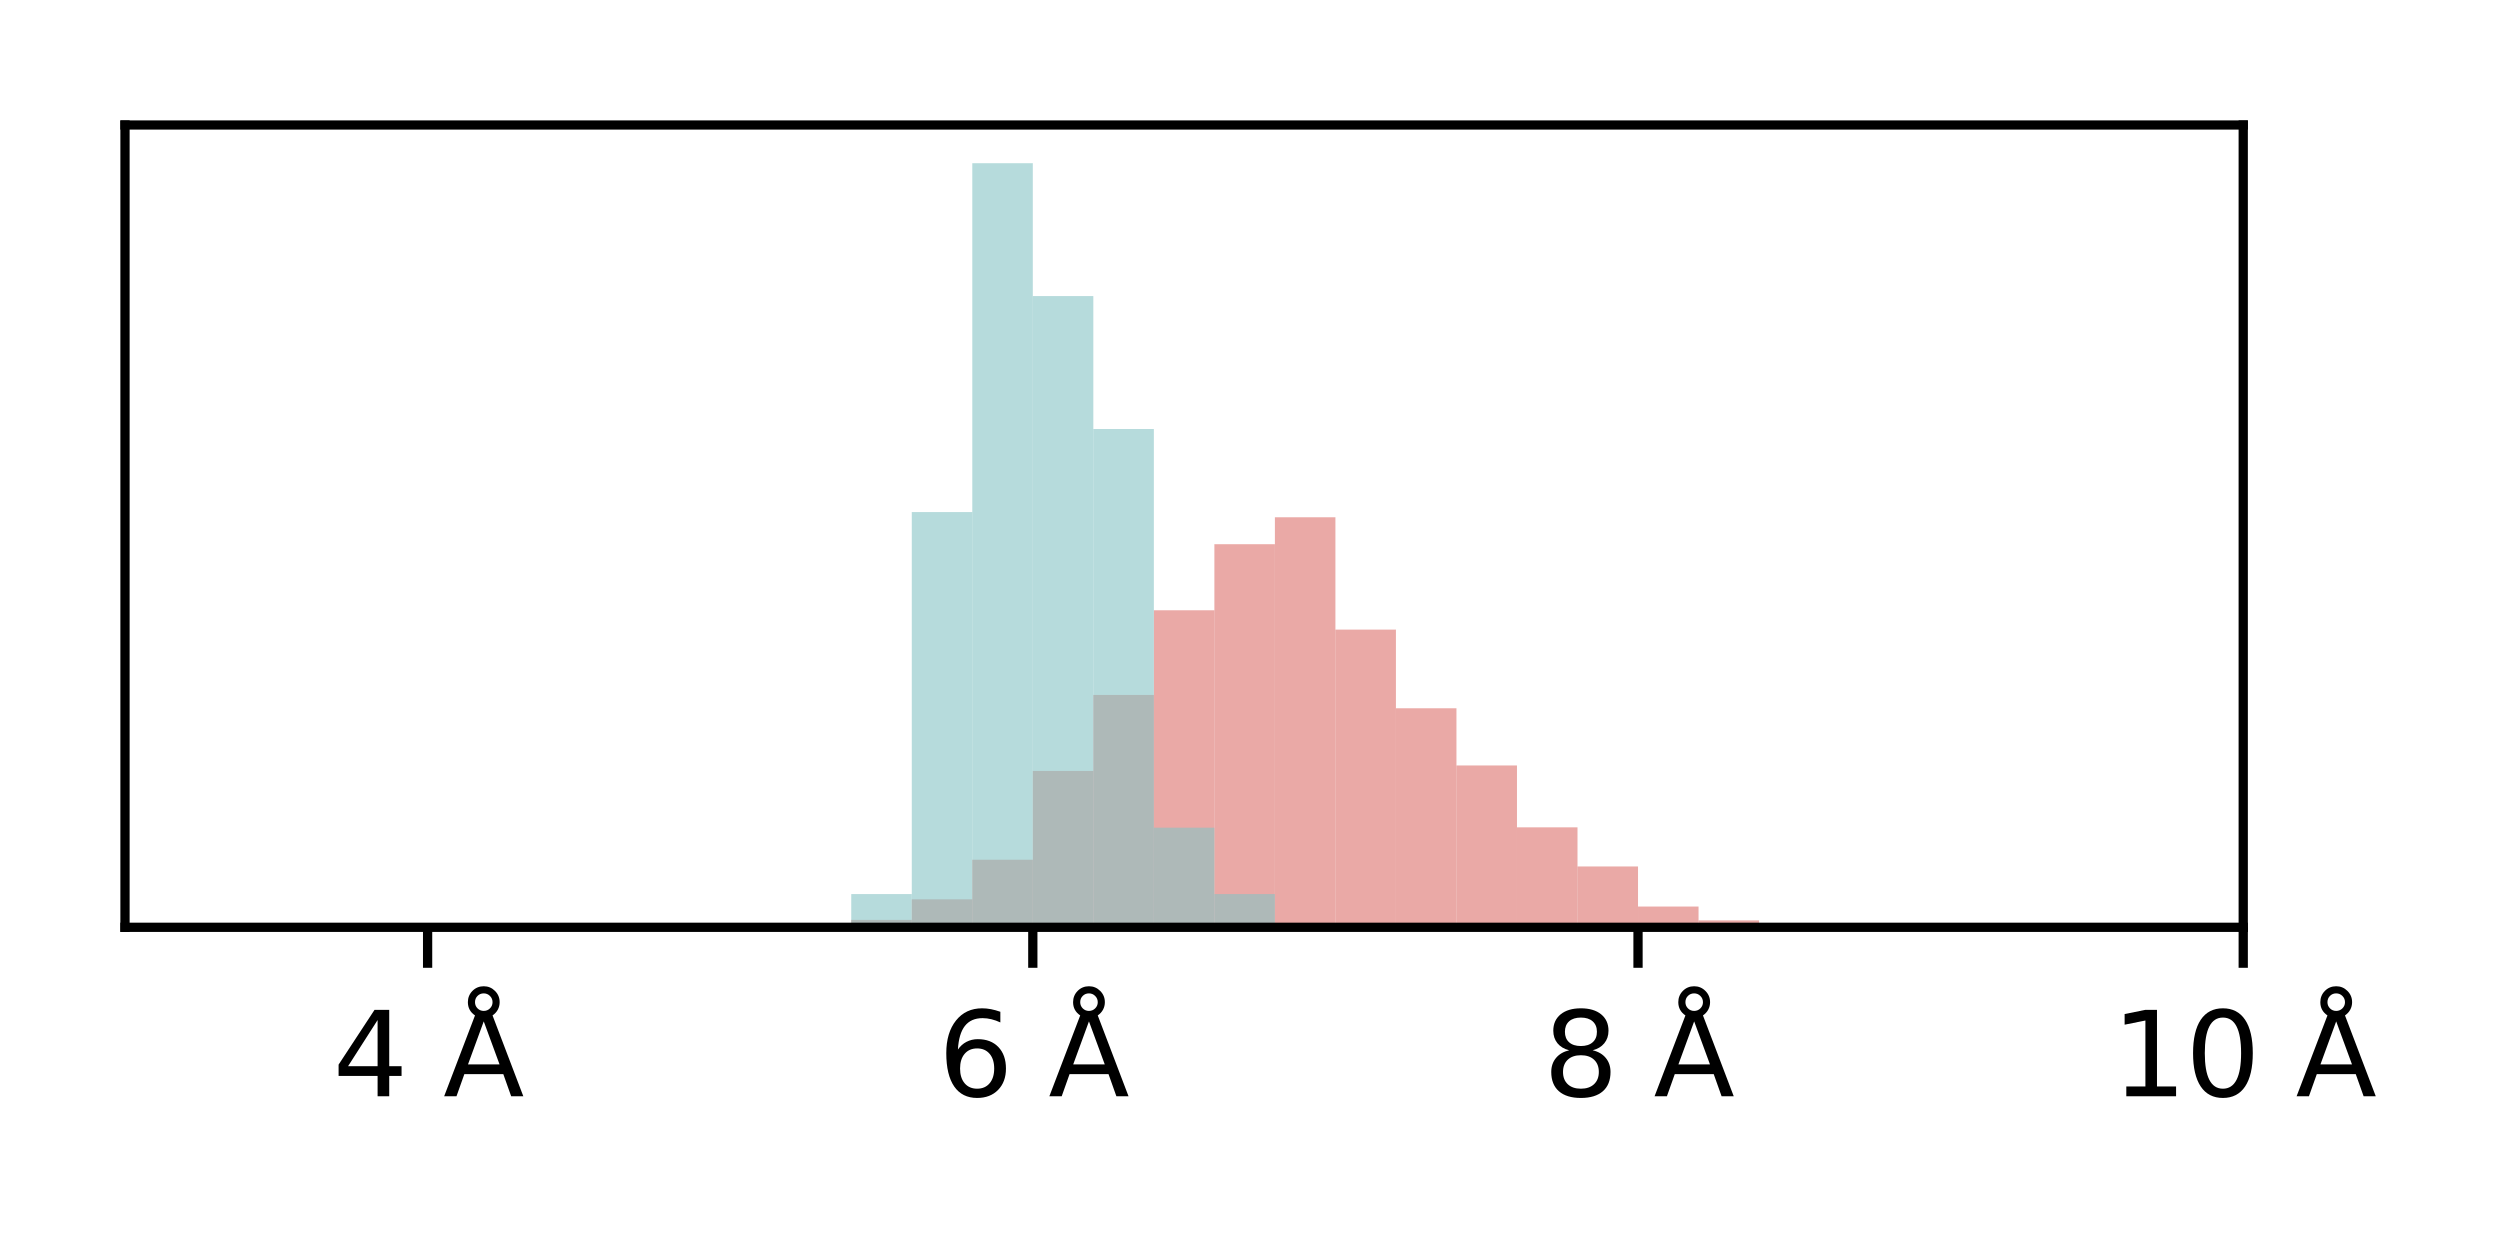 <?xml version="1.0" encoding="utf-8" standalone="no"?>
<!DOCTYPE svg PUBLIC "-//W3C//DTD SVG 1.1//EN"
  "http://www.w3.org/Graphics/SVG/1.1/DTD/svg11.dtd">
<svg xmlns:xlink="http://www.w3.org/1999/xlink" width="216pt" height="108pt" viewBox="0 0 216 108" xmlns="http://www.w3.org/2000/svg" version="1.1">
 <defs>
  <style type="text/css">*{stroke-linejoin: round; stroke-linecap: butt}</style>
 </defs>
 <g id="figure_1">
  <g id="patch_1">
   <path d="M 0 108 
L 216 108 
L 216 0 
L 0 0 
z
" style="fill: #ffffff"/>
  </g>
  <g id="axes_1">
   <g id="patch_2">
    <path d="M 10.8 80.12 
L 193.815 80.12 
L 193.815 10.8 
L 10.8 10.8 
z
" style="fill: #ffffff"/>
   </g>
   <g id="patch_3">
    <path d="M -67.635 80.12 
L -62.406 80.12 
L -62.406 80.12 
L -67.635 80.12 
z
" clip-path="url(#p5e016501db)" style="fill: #dc706b; opacity: 0.6"/>
   </g>
   <g id="patch_4">
    <path d="M -62.406 80.12 
L -57.177 80.12 
L -57.177 80.12 
L -62.406 80.12 
z
" clip-path="url(#p5e016501db)" style="fill: #dc706b; opacity: 0.6"/>
   </g>
   <g id="patch_5">
    <path d="M -57.177 80.12 
L -51.948 80.12 
L -51.948 80.12 
L -57.177 80.12 
z
" clip-path="url(#p5e016501db)" style="fill: #dc706b; opacity: 0.6"/>
   </g>
   <g id="patch_6">
    <path d="M -51.948 80.12 
L -46.719 80.12 
L -46.719 80.12 
L -51.948 80.12 
z
" clip-path="url(#p5e016501db)" style="fill: #dc706b; opacity: 0.6"/>
   </g>
   <g id="patch_7">
    <path d="M -46.719 80.12 
L -41.49 80.12 
L -41.49 80.12 
L -46.719 80.12 
z
" clip-path="url(#p5e016501db)" style="fill: #dc706b; opacity: 0.6"/>
   </g>
   <g id="patch_8">
    <path d="M -41.49 80.12 
L -36.261 80.12 
L -36.261 80.12 
L -41.49 80.12 
z
" clip-path="url(#p5e016501db)" style="fill: #dc706b; opacity: 0.6"/>
   </g>
   <g id="patch_9">
    <path d="M -36.261 80.12 
L -31.032 80.12 
L -31.032 80.12 
L -36.261 80.12 
z
" clip-path="url(#p5e016501db)" style="fill: #dc706b; opacity: 0.6"/>
   </g>
   <g id="patch_10">
    <path d="M -31.032 80.12 
L -25.803 80.12 
L -25.803 80.12 
L -31.032 80.12 
z
" clip-path="url(#p5e016501db)" style="fill: #dc706b; opacity: 0.6"/>
   </g>
   <g id="patch_11">
    <path d="M -25.803 80.12 
L -20.574 80.12 
L -20.574 80.12 
L -25.803 80.12 
z
" clip-path="url(#p5e016501db)" style="fill: #dc706b; opacity: 0.6"/>
   </g>
   <g id="patch_12">
    <path d="M -20.574 80.12 
L -15.345 80.12 
L -15.345 80.12 
L -20.574 80.12 
z
" clip-path="url(#p5e016501db)" style="fill: #dc706b; opacity: 0.6"/>
   </g>
   <g id="patch_13">
    <path d="M -15.345 80.12 
L -10.116 80.12 
L -10.116 80.12 
L -15.345 80.12 
z
" clip-path="url(#p5e016501db)" style="fill: #dc706b; opacity: 0.6"/>
   </g>
   <g id="patch_14">
    <path d="M -10.116 80.12 
L -4.887 80.12 
L -4.887 80.12 
L -10.116 80.12 
z
" clip-path="url(#p5e016501db)" style="fill: #dc706b; opacity: 0.6"/>
   </g>
   <g id="patch_15">
    <path d="M -4.887 80.12 
L 0.342 80.12 
L 0.342 80.12 
L -4.887 80.12 
z
" clip-path="url(#p5e016501db)" style="fill: #dc706b; opacity: 0.6"/>
   </g>
   <g id="patch_16">
    <path d="M 0.342 80.12 
L 5.571 80.12 
L 5.571 80.12 
L 0.342 80.12 
z
" clip-path="url(#p5e016501db)" style="fill: #dc706b; opacity: 0.6"/>
   </g>
   <g id="patch_17">
    <path d="M 5.571 80.12 
L 10.8 80.12 
L 10.8 80.12 
L 5.571 80.12 
z
" clip-path="url(#p5e016501db)" style="fill: #dc706b; opacity: 0.6"/>
   </g>
   <g id="patch_18">
    <path d="M 10.8 80.12 
L 16.029 80.12 
L 16.029 80.12 
L 10.8 80.12 
z
" clip-path="url(#p5e016501db)" style="fill: #dc706b; opacity: 0.6"/>
   </g>
   <g id="patch_19">
    <path d="M 16.029 80.12 
L 21.258 80.12 
L 21.258 80.12 
L 16.029 80.12 
z
" clip-path="url(#p5e016501db)" style="fill: #dc706b; opacity: 0.6"/>
   </g>
   <g id="patch_20">
    <path d="M 21.258 80.12 
L 26.487 80.12 
L 26.487 80.12 
L 21.258 80.12 
z
" clip-path="url(#p5e016501db)" style="fill: #dc706b; opacity: 0.6"/>
   </g>
   <g id="patch_21">
    <path d="M 26.487 80.12 
L 31.716 80.12 
L 31.716 80.12 
L 26.487 80.12 
z
" clip-path="url(#p5e016501db)" style="fill: #dc706b; opacity: 0.6"/>
   </g>
   <g id="patch_22">
    <path d="M 31.716 80.12 
L 36.945 80.12 
L 36.945 80.12 
L 31.716 80.12 
z
" clip-path="url(#p5e016501db)" style="fill: #dc706b; opacity: 0.6"/>
   </g>
   <g id="patch_23">
    <path d="M 36.945 80.12 
L 42.174 80.12 
L 42.174 80.12 
L 36.945 80.12 
z
" clip-path="url(#p5e016501db)" style="fill: #dc706b; opacity: 0.6"/>
   </g>
   <g id="patch_24">
    <path d="M 42.174 80.12 
L 47.403 80.12 
L 47.403 80.12 
L 42.174 80.12 
z
" clip-path="url(#p5e016501db)" style="fill: #dc706b; opacity: 0.6"/>
   </g>
   <g id="patch_25">
    <path d="M 47.403 80.12 
L 52.632 80.12 
L 52.632 80.12 
L 47.403 80.12 
z
" clip-path="url(#p5e016501db)" style="fill: #dc706b; opacity: 0.6"/>
   </g>
   <g id="patch_26">
    <path d="M 52.632 80.12 
L 57.861 80.12 
L 57.861 80.12 
L 52.632 80.12 
z
" clip-path="url(#p5e016501db)" style="fill: #dc706b; opacity: 0.6"/>
   </g>
   <g id="patch_27">
    <path d="M 57.861 80.12 
L 63.09 80.12 
L 63.09 80.12 
L 57.861 80.12 
z
" clip-path="url(#p5e016501db)" style="fill: #dc706b; opacity: 0.6"/>
   </g>
   <g id="patch_28">
    <path d="M 63.09 80.12 
L 68.319 80.12 
L 68.319 80.077 
L 63.09 80.077 
z
" clip-path="url(#p5e016501db)" style="fill: #dc706b; opacity: 0.6"/>
   </g>
   <g id="patch_29">
    <path d="M 68.319 80.12 
L 73.548 80.12 
L 73.548 80.034 
L 68.319 80.034 
z
" clip-path="url(#p5e016501db)" style="fill: #dc706b; opacity: 0.6"/>
   </g>
   <g id="patch_30">
    <path d="M 73.548 80.12 
L 78.777 80.12 
L 78.777 79.479 
L 73.548 79.479 
z
" clip-path="url(#p5e016501db)" style="fill: #dc706b; opacity: 0.6"/>
   </g>
   <g id="patch_31">
    <path d="M 78.777 80.12 
L 84.006 80.12 
L 84.006 77.704 
L 78.777 77.704 
z
" clip-path="url(#p5e016501db)" style="fill: #dc706b; opacity: 0.6"/>
   </g>
   <g id="patch_32">
    <path d="M 84.006 80.12 
L 89.235 80.12 
L 89.235 74.283 
L 84.006 74.283 
z
" clip-path="url(#p5e016501db)" style="fill: #dc706b; opacity: 0.6"/>
   </g>
   <g id="patch_33">
    <path d="M 89.235 80.12 
L 94.464 80.12 
L 94.464 66.606 
L 89.235 66.606 
z
" clip-path="url(#p5e016501db)" style="fill: #dc706b; opacity: 0.6"/>
   </g>
   <g id="patch_34">
    <path d="M 94.464 80.12 
L 99.693 80.12 
L 99.693 60.042 
L 94.464 60.042 
z
" clip-path="url(#p5e016501db)" style="fill: #dc706b; opacity: 0.6"/>
   </g>
   <g id="patch_35">
    <path d="M 99.693 80.12 
L 104.922 80.12 
L 104.922 52.729 
L 99.693 52.729 
z
" clip-path="url(#p5e016501db)" style="fill: #dc706b; opacity: 0.6"/>
   </g>
   <g id="patch_36">
    <path d="M 104.922 80.12 
L 110.151 80.12 
L 110.151 47.02 
L 104.922 47.02 
z
" clip-path="url(#p5e016501db)" style="fill: #dc706b; opacity: 0.6"/>
   </g>
   <g id="patch_37">
    <path d="M 110.151 80.12 
L 115.38 80.12 
L 115.38 44.69 
L 110.151 44.69 
z
" clip-path="url(#p5e016501db)" style="fill: #dc706b; opacity: 0.6"/>
   </g>
   <g id="patch_38">
    <path d="M 115.38 80.12 
L 120.609 80.12 
L 120.609 54.397 
L 115.38 54.397 
z
" clip-path="url(#p5e016501db)" style="fill: #dc706b; opacity: 0.6"/>
   </g>
   <g id="patch_39">
    <path d="M 120.609 80.12 
L 125.838 80.12 
L 125.838 61.197 
L 120.609 61.197 
z
" clip-path="url(#p5e016501db)" style="fill: #dc706b; opacity: 0.6"/>
   </g>
   <g id="patch_40">
    <path d="M 125.838 80.12 
L 131.067 80.12 
L 131.067 66.136 
L 125.838 66.136 
z
" clip-path="url(#p5e016501db)" style="fill: #dc706b; opacity: 0.6"/>
   </g>
   <g id="patch_41">
    <path d="M 131.067 80.12 
L 136.296 80.12 
L 136.296 71.482 
L 131.067 71.482 
z
" clip-path="url(#p5e016501db)" style="fill: #dc706b; opacity: 0.6"/>
   </g>
   <g id="patch_42">
    <path d="M 136.296 80.12 
L 141.525 80.12 
L 141.525 74.86 
L 136.296 74.86 
z
" clip-path="url(#p5e016501db)" style="fill: #dc706b; opacity: 0.6"/>
   </g>
   <g id="patch_43">
    <path d="M 141.525 80.12 
L 146.754 80.12 
L 146.754 78.324 
L 141.525 78.324 
z
" clip-path="url(#p5e016501db)" style="fill: #dc706b; opacity: 0.6"/>
   </g>
   <g id="patch_44">
    <path d="M 146.754 80.12 
L 151.983 80.12 
L 151.983 79.521 
L 146.754 79.521 
z
" clip-path="url(#p5e016501db)" style="fill: #dc706b; opacity: 0.6"/>
   </g>
   <g id="patch_45">
    <path d="M 151.983 80.12 
L 157.212 80.12 
L 157.212 79.885 
L 151.983 79.885 
z
" clip-path="url(#p5e016501db)" style="fill: #dc706b; opacity: 0.6"/>
   </g>
   <g id="patch_46">
    <path d="M 157.212 80.12 
L 162.441 80.12 
L 162.441 80.056 
L 157.212 80.056 
z
" clip-path="url(#p5e016501db)" style="fill: #dc706b; opacity: 0.6"/>
   </g>
   <g id="patch_47">
    <path d="M 162.441 80.12 
L 167.67 80.12 
L 167.67 80.077 
L 162.441 80.077 
z
" clip-path="url(#p5e016501db)" style="fill: #dc706b; opacity: 0.6"/>
   </g>
   <g id="patch_48">
    <path d="M 167.67 80.12 
L 172.899 80.12 
L 172.899 80.099 
L 167.67 80.099 
z
" clip-path="url(#p5e016501db)" style="fill: #dc706b; opacity: 0.6"/>
   </g>
   <g id="patch_49">
    <path d="M 172.899 80.12 
L 178.128 80.12 
L 178.128 80.12 
L 172.899 80.12 
z
" clip-path="url(#p5e016501db)" style="fill: #dc706b; opacity: 0.6"/>
   </g>
   <g id="patch_50">
    <path d="M 178.128 80.12 
L 183.357 80.12 
L 183.357 80.12 
L 178.128 80.12 
z
" clip-path="url(#p5e016501db)" style="fill: #dc706b; opacity: 0.6"/>
   </g>
   <g id="patch_51">
    <path d="M 183.357 80.12 
L 188.586 80.12 
L 188.586 80.099 
L 183.357 80.099 
z
" clip-path="url(#p5e016501db)" style="fill: #dc706b; opacity: 0.6"/>
   </g>
   <g id="patch_52">
    <path d="M 188.586 80.12 
L 193.815 80.12 
L 193.815 80.12 
L 188.586 80.12 
z
" clip-path="url(#p5e016501db)" style="fill: #dc706b; opacity: 0.6"/>
   </g>
   <g id="patch_53">
    <path d="M -67.635 80.12 
L -62.406 80.12 
L -62.406 80.12 
L -67.635 80.12 
z
" clip-path="url(#p5e016501db)" style="fill: #85c3c4; opacity: 0.6"/>
   </g>
   <g id="patch_54">
    <path d="M -62.406 80.12 
L -57.177 80.12 
L -57.177 80.12 
L -62.406 80.12 
z
" clip-path="url(#p5e016501db)" style="fill: #85c3c4; opacity: 0.6"/>
   </g>
   <g id="patch_55">
    <path d="M -57.177 80.12 
L -51.948 80.12 
L -51.948 80.12 
L -57.177 80.12 
z
" clip-path="url(#p5e016501db)" style="fill: #85c3c4; opacity: 0.6"/>
   </g>
   <g id="patch_56">
    <path d="M -51.948 80.12 
L -46.719 80.12 
L -46.719 80.12 
L -51.948 80.12 
z
" clip-path="url(#p5e016501db)" style="fill: #85c3c4; opacity: 0.6"/>
   </g>
   <g id="patch_57">
    <path d="M -46.719 80.12 
L -41.49 80.12 
L -41.49 80.12 
L -46.719 80.12 
z
" clip-path="url(#p5e016501db)" style="fill: #85c3c4; opacity: 0.6"/>
   </g>
   <g id="patch_58">
    <path d="M -41.49 80.12 
L -36.261 80.12 
L -36.261 80.12 
L -41.49 80.12 
z
" clip-path="url(#p5e016501db)" style="fill: #85c3c4; opacity: 0.6"/>
   </g>
   <g id="patch_59">
    <path d="M -36.261 80.12 
L -31.032 80.12 
L -31.032 80.12 
L -36.261 80.12 
z
" clip-path="url(#p5e016501db)" style="fill: #85c3c4; opacity: 0.6"/>
   </g>
   <g id="patch_60">
    <path d="M -31.032 80.12 
L -25.803 80.12 
L -25.803 80.12 
L -31.032 80.12 
z
" clip-path="url(#p5e016501db)" style="fill: #85c3c4; opacity: 0.6"/>
   </g>
   <g id="patch_61">
    <path d="M -25.803 80.12 
L -20.574 80.12 
L -20.574 80.12 
L -25.803 80.12 
z
" clip-path="url(#p5e016501db)" style="fill: #85c3c4; opacity: 0.6"/>
   </g>
   <g id="patch_62">
    <path d="M -20.574 80.12 
L -15.345 80.12 
L -15.345 80.12 
L -20.574 80.12 
z
" clip-path="url(#p5e016501db)" style="fill: #85c3c4; opacity: 0.6"/>
   </g>
   <g id="patch_63">
    <path d="M -15.345 80.12 
L -10.116 80.12 
L -10.116 80.12 
L -15.345 80.12 
z
" clip-path="url(#p5e016501db)" style="fill: #85c3c4; opacity: 0.6"/>
   </g>
   <g id="patch_64">
    <path d="M -10.116 80.12 
L -4.887 80.12 
L -4.887 80.12 
L -10.116 80.12 
z
" clip-path="url(#p5e016501db)" style="fill: #85c3c4; opacity: 0.6"/>
   </g>
   <g id="patch_65">
    <path d="M -4.887 80.12 
L 0.342 80.12 
L 0.342 80.12 
L -4.887 80.12 
z
" clip-path="url(#p5e016501db)" style="fill: #85c3c4; opacity: 0.6"/>
   </g>
   <g id="patch_66">
    <path d="M 0.342 80.12 
L 5.571 80.12 
L 5.571 80.12 
L 0.342 80.12 
z
" clip-path="url(#p5e016501db)" style="fill: #85c3c4; opacity: 0.6"/>
   </g>
   <g id="patch_67">
    <path d="M 5.571 80.12 
L 10.8 80.12 
L 10.8 80.12 
L 5.571 80.12 
z
" clip-path="url(#p5e016501db)" style="fill: #85c3c4; opacity: 0.6"/>
   </g>
   <g id="patch_68">
    <path d="M 10.8 80.12 
L 16.029 80.12 
L 16.029 80.12 
L 10.8 80.12 
z
" clip-path="url(#p5e016501db)" style="fill: #85c3c4; opacity: 0.6"/>
   </g>
   <g id="patch_69">
    <path d="M 16.029 80.12 
L 21.258 80.12 
L 21.258 80.12 
L 16.029 80.12 
z
" clip-path="url(#p5e016501db)" style="fill: #85c3c4; opacity: 0.6"/>
   </g>
   <g id="patch_70">
    <path d="M 21.258 80.12 
L 26.487 80.12 
L 26.487 80.12 
L 21.258 80.12 
z
" clip-path="url(#p5e016501db)" style="fill: #85c3c4; opacity: 0.6"/>
   </g>
   <g id="patch_71">
    <path d="M 26.487 80.12 
L 31.716 80.12 
L 31.716 80.12 
L 26.487 80.12 
z
" clip-path="url(#p5e016501db)" style="fill: #85c3c4; opacity: 0.6"/>
   </g>
   <g id="patch_72">
    <path d="M 31.716 80.12 
L 36.945 80.12 
L 36.945 80.12 
L 31.716 80.12 
z
" clip-path="url(#p5e016501db)" style="fill: #85c3c4; opacity: 0.6"/>
   </g>
   <g id="patch_73">
    <path d="M 36.945 80.12 
L 42.174 80.12 
L 42.174 80.12 
L 36.945 80.12 
z
" clip-path="url(#p5e016501db)" style="fill: #85c3c4; opacity: 0.6"/>
   </g>
   <g id="patch_74">
    <path d="M 42.174 80.12 
L 47.403 80.12 
L 47.403 80.12 
L 42.174 80.12 
z
" clip-path="url(#p5e016501db)" style="fill: #85c3c4; opacity: 0.6"/>
   </g>
   <g id="patch_75">
    <path d="M 47.403 80.12 
L 52.632 80.12 
L 52.632 80.12 
L 47.403 80.12 
z
" clip-path="url(#p5e016501db)" style="fill: #85c3c4; opacity: 0.6"/>
   </g>
   <g id="patch_76">
    <path d="M 52.632 80.12 
L 57.861 80.12 
L 57.861 80.12 
L 52.632 80.12 
z
" clip-path="url(#p5e016501db)" style="fill: #85c3c4; opacity: 0.6"/>
   </g>
   <g id="patch_77">
    <path d="M 57.861 80.12 
L 63.09 80.12 
L 63.09 80.12 
L 57.861 80.12 
z
" clip-path="url(#p5e016501db)" style="fill: #85c3c4; opacity: 0.6"/>
   </g>
   <g id="patch_78">
    <path d="M 63.09 80.12 
L 68.319 80.12 
L 68.319 80.12 
L 63.09 80.12 
z
" clip-path="url(#p5e016501db)" style="fill: #85c3c4; opacity: 0.6"/>
   </g>
   <g id="patch_79">
    <path d="M 68.319 80.12 
L 73.548 80.12 
L 73.548 80.12 
L 68.319 80.12 
z
" clip-path="url(#p5e016501db)" style="fill: #85c3c4; opacity: 0.6"/>
   </g>
   <g id="patch_80">
    <path d="M 73.548 80.12 
L 78.777 80.12 
L 78.777 77.25 
L 73.548 77.25 
z
" clip-path="url(#p5e016501db)" style="fill: #85c3c4; opacity: 0.6"/>
   </g>
   <g id="patch_81">
    <path d="M 78.777 80.12 
L 84.006 80.12 
L 84.006 44.24 
L 78.777 44.24 
z
" clip-path="url(#p5e016501db)" style="fill: #85c3c4; opacity: 0.6"/>
   </g>
   <g id="patch_82">
    <path d="M 84.006 80.12 
L 89.235 80.12 
L 89.235 14.101 
L 84.006 14.101 
z
" clip-path="url(#p5e016501db)" style="fill: #85c3c4; opacity: 0.6"/>
   </g>
   <g id="patch_83">
    <path d="M 89.235 80.12 
L 94.464 80.12 
L 94.464 25.583 
L 89.235 25.583 
z
" clip-path="url(#p5e016501db)" style="fill: #85c3c4; opacity: 0.6"/>
   </g>
   <g id="patch_84">
    <path d="M 94.464 80.12 
L 99.693 80.12 
L 99.693 37.064 
L 94.464 37.064 
z
" clip-path="url(#p5e016501db)" style="fill: #85c3c4; opacity: 0.6"/>
   </g>
   <g id="patch_85">
    <path d="M 99.693 80.12 
L 104.922 80.12 
L 104.922 71.509 
L 99.693 71.509 
z
" clip-path="url(#p5e016501db)" style="fill: #85c3c4; opacity: 0.6"/>
   </g>
   <g id="patch_86">
    <path d="M 104.922 80.12 
L 110.151 80.12 
L 110.151 77.25 
L 104.922 77.25 
z
" clip-path="url(#p5e016501db)" style="fill: #85c3c4; opacity: 0.6"/>
   </g>
   <g id="patch_87">
    <path d="M 110.151 80.12 
L 115.38 80.12 
L 115.38 80.12 
L 110.151 80.12 
z
" clip-path="url(#p5e016501db)" style="fill: #85c3c4; opacity: 0.6"/>
   </g>
   <g id="patch_88">
    <path d="M 115.38 80.12 
L 120.609 80.12 
L 120.609 80.12 
L 115.38 80.12 
z
" clip-path="url(#p5e016501db)" style="fill: #85c3c4; opacity: 0.6"/>
   </g>
   <g id="patch_89">
    <path d="M 120.609 80.12 
L 125.838 80.12 
L 125.838 80.12 
L 120.609 80.12 
z
" clip-path="url(#p5e016501db)" style="fill: #85c3c4; opacity: 0.6"/>
   </g>
   <g id="patch_90">
    <path d="M 125.838 80.12 
L 131.067 80.12 
L 131.067 80.12 
L 125.838 80.12 
z
" clip-path="url(#p5e016501db)" style="fill: #85c3c4; opacity: 0.6"/>
   </g>
   <g id="patch_91">
    <path d="M 131.067 80.12 
L 136.296 80.12 
L 136.296 80.12 
L 131.067 80.12 
z
" clip-path="url(#p5e016501db)" style="fill: #85c3c4; opacity: 0.6"/>
   </g>
   <g id="patch_92">
    <path d="M 136.296 80.12 
L 141.525 80.12 
L 141.525 80.12 
L 136.296 80.12 
z
" clip-path="url(#p5e016501db)" style="fill: #85c3c4; opacity: 0.6"/>
   </g>
   <g id="patch_93">
    <path d="M 141.525 80.12 
L 146.754 80.12 
L 146.754 80.12 
L 141.525 80.12 
z
" clip-path="url(#p5e016501db)" style="fill: #85c3c4; opacity: 0.6"/>
   </g>
   <g id="patch_94">
    <path d="M 146.754 80.12 
L 151.983 80.12 
L 151.983 80.12 
L 146.754 80.12 
z
" clip-path="url(#p5e016501db)" style="fill: #85c3c4; opacity: 0.6"/>
   </g>
   <g id="patch_95">
    <path d="M 151.983 80.12 
L 157.212 80.12 
L 157.212 80.12 
L 151.983 80.12 
z
" clip-path="url(#p5e016501db)" style="fill: #85c3c4; opacity: 0.6"/>
   </g>
   <g id="patch_96">
    <path d="M 157.212 80.12 
L 162.441 80.12 
L 162.441 80.12 
L 157.212 80.12 
z
" clip-path="url(#p5e016501db)" style="fill: #85c3c4; opacity: 0.6"/>
   </g>
   <g id="patch_97">
    <path d="M 162.441 80.12 
L 167.67 80.12 
L 167.67 80.12 
L 162.441 80.12 
z
" clip-path="url(#p5e016501db)" style="fill: #85c3c4; opacity: 0.6"/>
   </g>
   <g id="patch_98">
    <path d="M 167.67 80.12 
L 172.899 80.12 
L 172.899 80.12 
L 167.67 80.12 
z
" clip-path="url(#p5e016501db)" style="fill: #85c3c4; opacity: 0.6"/>
   </g>
   <g id="patch_99">
    <path d="M 172.899 80.12 
L 178.128 80.12 
L 178.128 80.12 
L 172.899 80.12 
z
" clip-path="url(#p5e016501db)" style="fill: #85c3c4; opacity: 0.6"/>
   </g>
   <g id="patch_100">
    <path d="M 178.128 80.12 
L 183.357 80.12 
L 183.357 80.12 
L 178.128 80.12 
z
" clip-path="url(#p5e016501db)" style="fill: #85c3c4; opacity: 0.6"/>
   </g>
   <g id="patch_101">
    <path d="M 183.357 80.12 
L 188.586 80.12 
L 188.586 80.12 
L 183.357 80.12 
z
" clip-path="url(#p5e016501db)" style="fill: #85c3c4; opacity: 0.6"/>
   </g>
   <g id="patch_102">
    <path d="M 188.586 80.12 
L 193.815 80.12 
L 193.815 80.12 
L 188.586 80.12 
z
" clip-path="url(#p5e016501db)" style="fill: #85c3c4; opacity: 0.6"/>
   </g>
   <g id="matplotlib.axis_1">
    <g id="xtick_1">
     <g id="line2d_1">
      <defs>
       <path id="md7683861f2" d="M 0 0 
L 0 3.5 
" style="stroke: #000000; stroke-width: 0.8"/>
      </defs>
      <g>
       <use xlink:href="#md7683861f2" x="36.945" y="80.12" style="stroke: #000000; stroke-width: 0.8"/>
      </g>
     </g>
     <g id="text_1">
      <!-- 4 Å -->
      <g transform="translate(28.754 94.718) scale(0.1 -0.1)">
       <defs>
        <path id="DejaVuSans-34" d="M 2419 4116 
L 825 1625 
L 2419 1625 
L 2419 4116 
z
M 2253 4666 
L 3047 4666 
L 3047 1625 
L 3713 1625 
L 3713 1100 
L 3047 1100 
L 3047 0 
L 2419 0 
L 2419 1100 
L 313 1100 
L 313 1709 
L 2253 4666 
z
" transform="scale(0.016)"/>
        <path id="DejaVuSans-20" transform="scale(0.016)"/>
        <path id="DejaVuSans-c5" d="M 2663 5081 
Q 2663 5278 2523 5417 
Q 2384 5556 2188 5556 
Q 1988 5556 1852 5420 
Q 1716 5284 1716 5081 
Q 1716 4884 1853 4746 
Q 1991 4609 2188 4609 
Q 2384 4609 2523 4746 
Q 2663 4884 2663 5081 
z
M 2188 4044 
L 1338 1722 
L 3041 1722 
L 2188 4044 
z
M 1716 4366 
Q 1525 4494 1428 4673 
Q 1331 4853 1331 5081 
Q 1331 5441 1579 5691 
Q 1828 5941 2188 5941 
Q 2544 5941 2795 5689 
Q 3047 5438 3047 5081 
Q 3047 4863 2948 4678 
Q 2850 4494 2663 4366 
L 4325 0 
L 3669 0 
L 3244 1197 
L 1141 1197 
L 716 0 
L 50 0 
L 1716 4366 
z
" transform="scale(0.016)"/>
       </defs>
       <use xlink:href="#DejaVuSans-34"/>
       <use xlink:href="#DejaVuSans-20" x="63.623"/>
       <use xlink:href="#DejaVuSans-c5" x="95.41"/>
      </g>
     </g>
    </g>
    <g id="xtick_2">
     <g id="line2d_2">
      <g>
       <use xlink:href="#md7683861f2" x="89.235" y="80.12" style="stroke: #000000; stroke-width: 0.8"/>
      </g>
     </g>
     <g id="text_2">
      <!-- 6 Å -->
      <g transform="translate(81.044 94.718) scale(0.1 -0.1)">
       <defs>
        <path id="DejaVuSans-36" d="M 2113 2584 
Q 1688 2584 1439 2293 
Q 1191 2003 1191 1497 
Q 1191 994 1439 701 
Q 1688 409 2113 409 
Q 2538 409 2786 701 
Q 3034 994 3034 1497 
Q 3034 2003 2786 2293 
Q 2538 2584 2113 2584 
z
M 3366 4563 
L 3366 3988 
Q 3128 4100 2886 4159 
Q 2644 4219 2406 4219 
Q 1781 4219 1451 3797 
Q 1122 3375 1075 2522 
Q 1259 2794 1537 2939 
Q 1816 3084 2150 3084 
Q 2853 3084 3261 2657 
Q 3669 2231 3669 1497 
Q 3669 778 3244 343 
Q 2819 -91 2113 -91 
Q 1303 -91 875 529 
Q 447 1150 447 2328 
Q 447 3434 972 4092 
Q 1497 4750 2381 4750 
Q 2619 4750 2861 4703 
Q 3103 4656 3366 4563 
z
" transform="scale(0.016)"/>
       </defs>
       <use xlink:href="#DejaVuSans-36"/>
       <use xlink:href="#DejaVuSans-20" x="63.623"/>
       <use xlink:href="#DejaVuSans-c5" x="95.41"/>
      </g>
     </g>
    </g>
    <g id="xtick_3">
     <g id="line2d_3">
      <g>
       <use xlink:href="#md7683861f2" x="141.525" y="80.12" style="stroke: #000000; stroke-width: 0.8"/>
      </g>
     </g>
     <g id="text_3">
      <!-- 8 Å -->
      <g transform="translate(133.334 94.718) scale(0.1 -0.1)">
       <defs>
        <path id="DejaVuSans-38" d="M 2034 2216 
Q 1584 2216 1326 1975 
Q 1069 1734 1069 1313 
Q 1069 891 1326 650 
Q 1584 409 2034 409 
Q 2484 409 2743 651 
Q 3003 894 3003 1313 
Q 3003 1734 2745 1975 
Q 2488 2216 2034 2216 
z
M 1403 2484 
Q 997 2584 770 2862 
Q 544 3141 544 3541 
Q 544 4100 942 4425 
Q 1341 4750 2034 4750 
Q 2731 4750 3128 4425 
Q 3525 4100 3525 3541 
Q 3525 3141 3298 2862 
Q 3072 2584 2669 2484 
Q 3125 2378 3379 2068 
Q 3634 1759 3634 1313 
Q 3634 634 3220 271 
Q 2806 -91 2034 -91 
Q 1263 -91 848 271 
Q 434 634 434 1313 
Q 434 1759 690 2068 
Q 947 2378 1403 2484 
z
M 1172 3481 
Q 1172 3119 1398 2916 
Q 1625 2713 2034 2713 
Q 2441 2713 2670 2916 
Q 2900 3119 2900 3481 
Q 2900 3844 2670 4047 
Q 2441 4250 2034 4250 
Q 1625 4250 1398 4047 
Q 1172 3844 1172 3481 
z
" transform="scale(0.016)"/>
       </defs>
       <use xlink:href="#DejaVuSans-38"/>
       <use xlink:href="#DejaVuSans-20" x="63.623"/>
       <use xlink:href="#DejaVuSans-c5" x="95.41"/>
      </g>
     </g>
    </g>
    <g id="xtick_4">
     <g id="line2d_4">
      <g>
       <use xlink:href="#md7683861f2" x="193.815" y="80.12" style="stroke: #000000; stroke-width: 0.8"/>
      </g>
     </g>
     <g id="text_4">
      <!-- 10 Å -->
      <g transform="translate(182.443 94.718) scale(0.1 -0.1)">
       <defs>
        <path id="DejaVuSans-31" d="M 794 531 
L 1825 531 
L 1825 4091 
L 703 3866 
L 703 4441 
L 1819 4666 
L 2450 4666 
L 2450 531 
L 3481 531 
L 3481 0 
L 794 0 
L 794 531 
z
" transform="scale(0.016)"/>
        <path id="DejaVuSans-30" d="M 2034 4250 
Q 1547 4250 1301 3770 
Q 1056 3291 1056 2328 
Q 1056 1369 1301 889 
Q 1547 409 2034 409 
Q 2525 409 2770 889 
Q 3016 1369 3016 2328 
Q 3016 3291 2770 3770 
Q 2525 4250 2034 4250 
z
M 2034 4750 
Q 2819 4750 3233 4129 
Q 3647 3509 3647 2328 
Q 3647 1150 3233 529 
Q 2819 -91 2034 -91 
Q 1250 -91 836 529 
Q 422 1150 422 2328 
Q 422 3509 836 4129 
Q 1250 4750 2034 4750 
z
" transform="scale(0.016)"/>
       </defs>
       <use xlink:href="#DejaVuSans-31"/>
       <use xlink:href="#DejaVuSans-30" x="63.623"/>
       <use xlink:href="#DejaVuSans-20" x="127.246"/>
       <use xlink:href="#DejaVuSans-c5" x="159.033"/>
      </g>
     </g>
    </g>
   </g>
   <g id="patch_103">
    <path d="M 10.8 80.12 
L 10.8 10.8 
" style="fill: none; stroke: #000000; stroke-width: 0.8; stroke-linejoin: miter; stroke-linecap: square"/>
   </g>
   <g id="patch_104">
    <path d="M 193.815 80.12 
L 193.815 10.8 
" style="fill: none; stroke: #000000; stroke-width: 0.8; stroke-linejoin: miter; stroke-linecap: square"/>
   </g>
   <g id="patch_105">
    <path d="M 10.8 80.12 
L 193.815 80.12 
" style="fill: none; stroke: #000000; stroke-width: 0.8; stroke-linejoin: miter; stroke-linecap: square"/>
   </g>
   <g id="patch_106">
    <path d="M 10.8 10.8 
L 193.815 10.8 
" style="fill: none; stroke: #000000; stroke-width: 0.8; stroke-linejoin: miter; stroke-linecap: square"/>
   </g>
  </g>
 </g>
 <defs>
  <clipPath id="p5e016501db">
   <rect x="10.8" y="10.8" width="183.015" height="69.32"/>
  </clipPath>
 </defs>
</svg>
